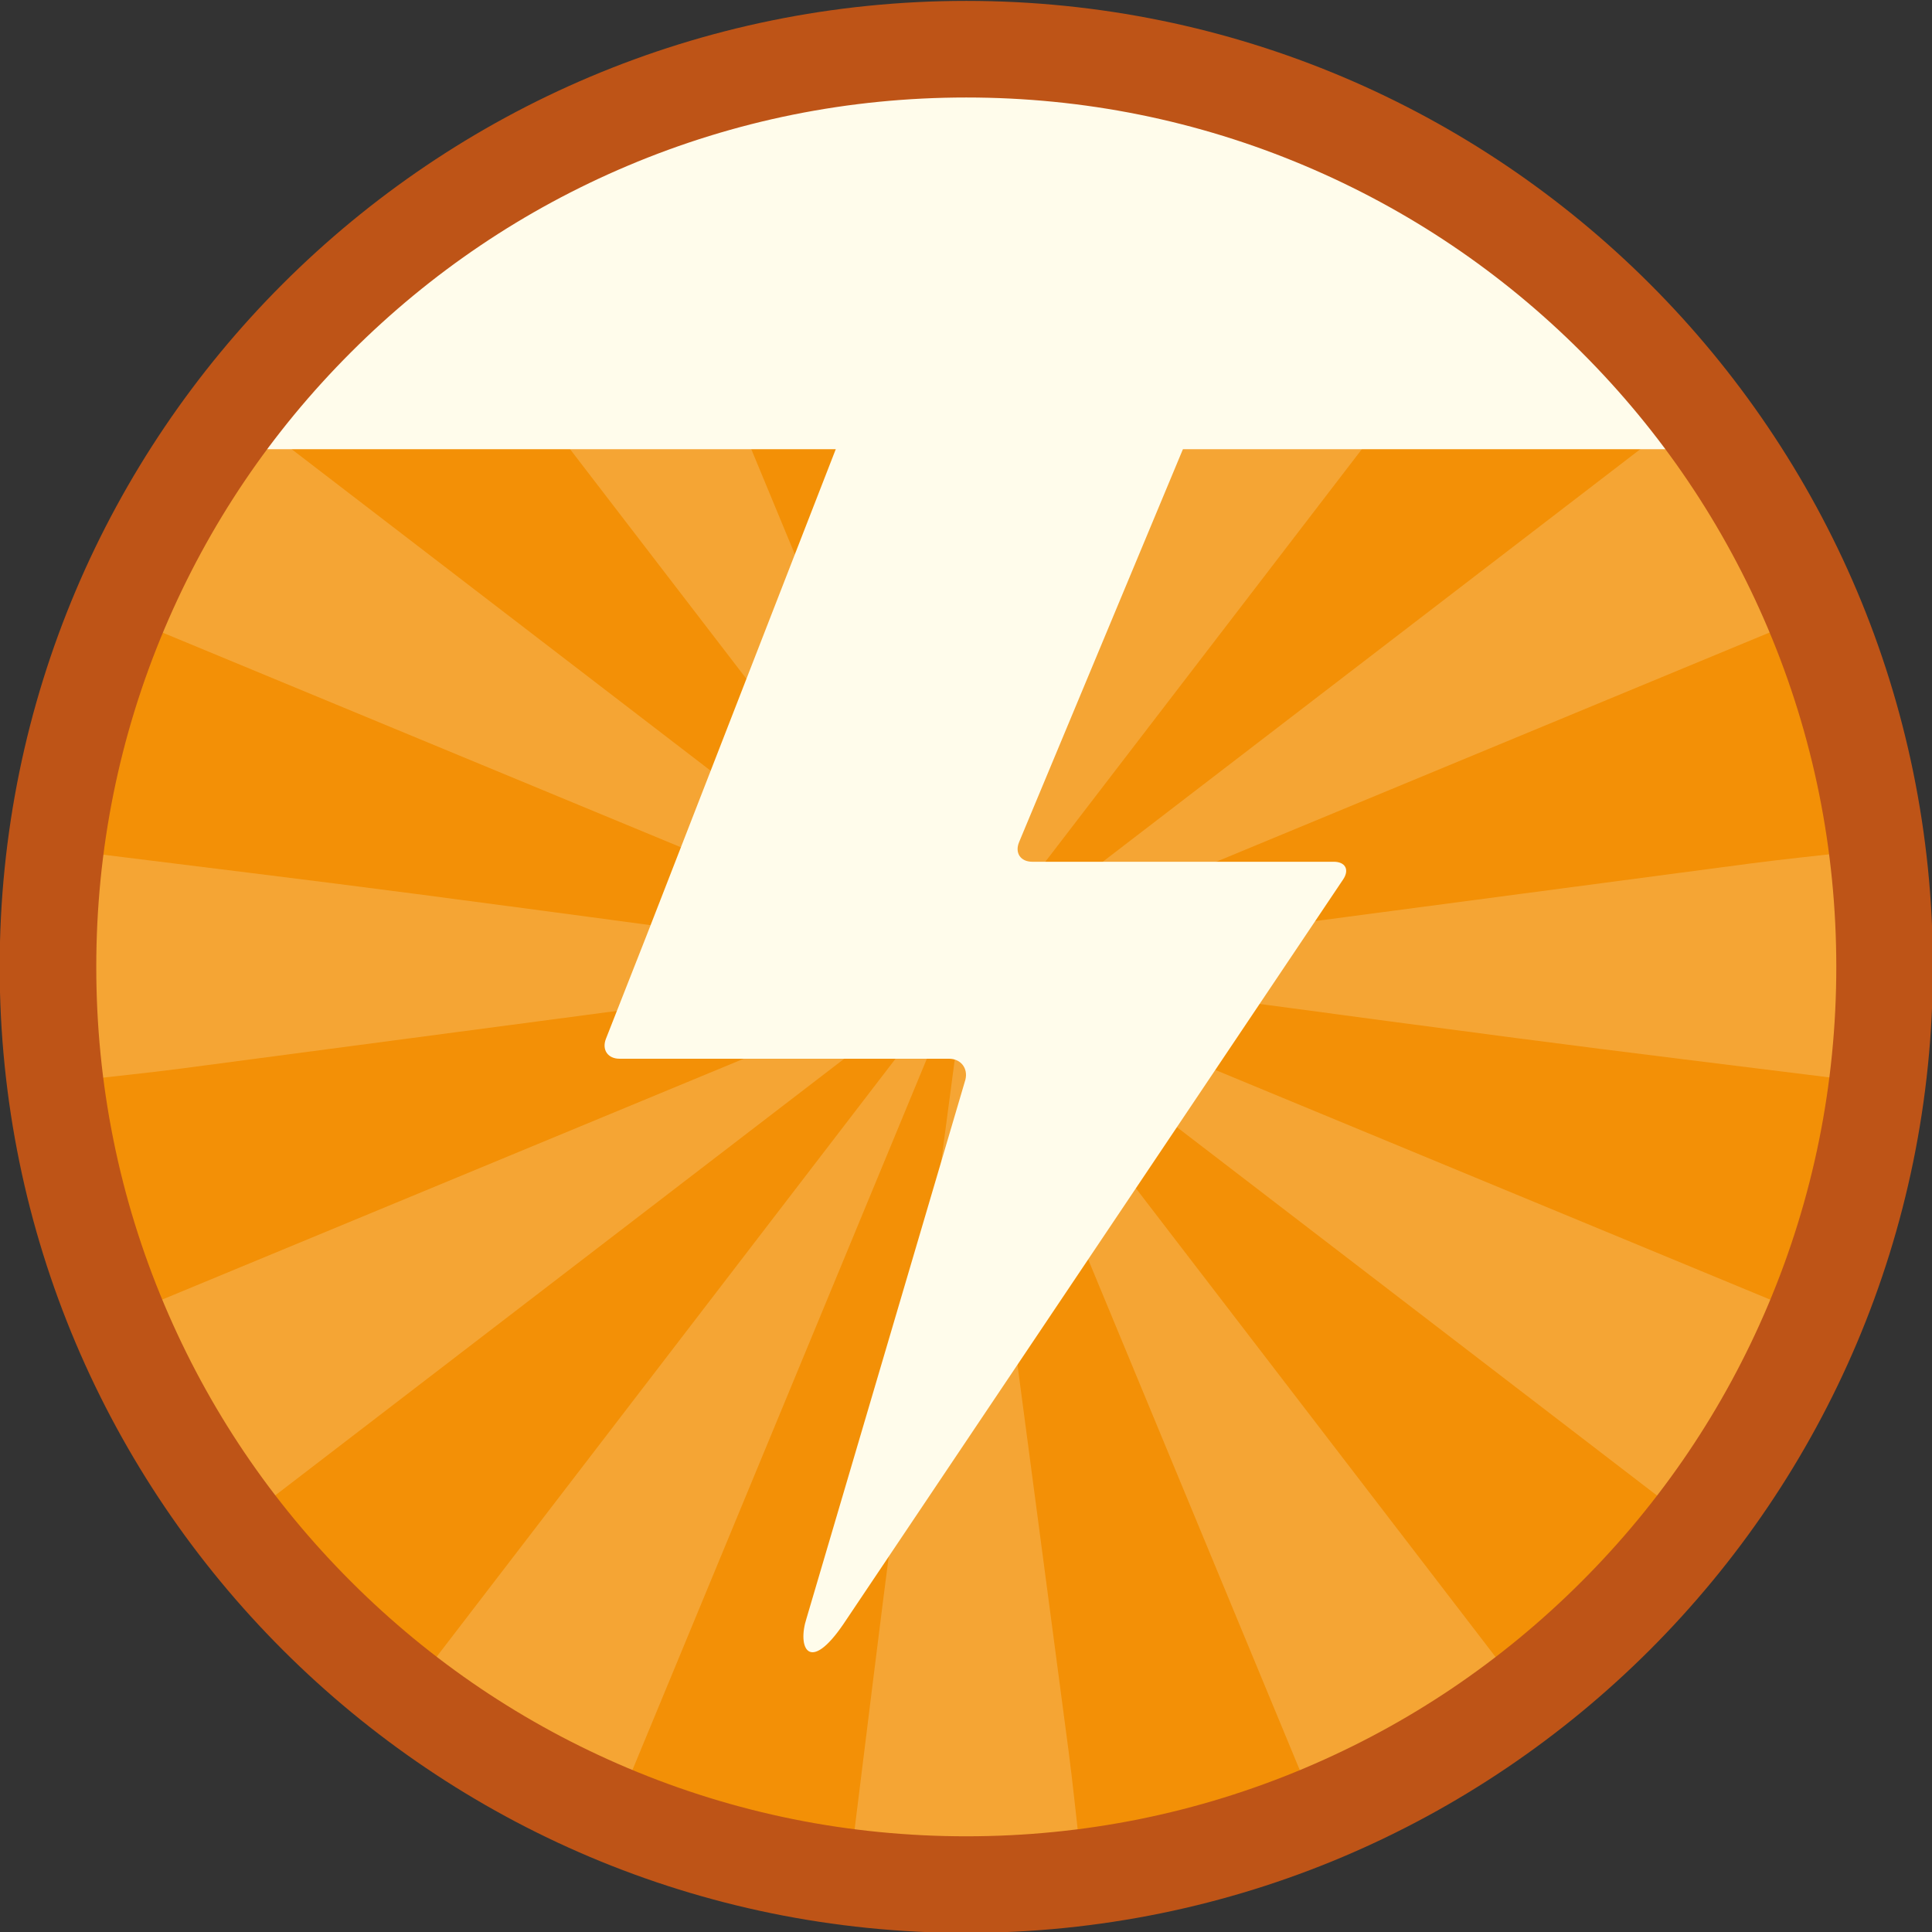 <?xml version="1.0" encoding="utf-8"?>
<!-- Generator: Adobe Illustrator 16.0.0, SVG Export Plug-In . SVG Version: 6.00 Build 0)  -->
<!DOCTYPE svg PUBLIC "-//W3C//DTD SVG 1.1//EN" "http://www.w3.org/Graphics/SVG/1.1/DTD/svg11.dtd">
<svg version="1.1" id="Layer_1" xmlns="http://www.w3.org/2000/svg" xmlns:xlink="http://www.w3.org/1999/xlink" x="0px" y="0px"
	 width="800px" height="800px" viewBox="0 0 800 800" enable-background="new 0 0 800 800" xml:space="preserve">
<rect x="0" y="0" width="800" height="800" fill="#333333" stroke="none"/>
<path fill="#F39006" d="M400.118,780.371c-51.344,0-101.142-10.045-148.01-29.855c-45.277-19.139-85.945-46.541-120.873-81.447
	s-62.347-75.547-81.496-120.793c-19.822-46.836-29.873-96.598-29.873-147.904s10.051-101.068,29.873-147.902
	c19.149-45.248,46.568-85.889,81.496-120.793c34.928-34.906,75.596-62.309,120.873-81.449
	c46.868-19.811,96.666-29.855,148.01-29.855S501.26,30.416,548.127,50.227c45.278,19.141,85.946,46.543,120.874,81.449
	c34.928,34.904,62.347,75.545,81.497,120.793c19.821,46.834,29.872,96.596,29.872,147.902s-10.051,101.068-29.872,147.904
	c-19.15,45.246-46.569,85.887-81.497,120.793s-75.596,62.309-120.874,81.447C501.26,770.326,451.462,780.371,400.118,780.371z"/>
<g opacity="0.2">
	<g>
		<path fill-rule="evenodd" clip-rule="evenodd" fill="#FFFCEB" d="M766.5,447.237c-46.178-5.773-92.383-11.335-138.525-17.377
			c-69.244-9.061-138.43-18.554-207.668-27.649c-15.455-2.029-20.129,2.644-18.099,18.1
			c13.305,101.445,26.832,202.86,40.206,304.297c1.836,13.935,3.227,27.926,4.824,41.893c-31.49,0-62.986,0-94.477,0
			c5.777-46.179,11.34-92.386,17.381-138.528c9.063-69.244,18.554-138.428,27.646-207.668c2.033-15.468-2.621-20.126-18.093-18.096
			C278.25,415.513,176.83,429.04,75.393,442.415c-13.934,1.832-27.926,3.226-41.893,4.822c0-31.489,0-62.985,0-94.476
			c46.178,5.774,92.385,11.336,138.529,17.377c69.243,9.062,138.426,18.555,207.667,27.65c15.465,2.033,20.126-2.631,18.096-18.1
			c-13.305-101.442-26.832-202.86-40.204-304.297c-1.835-13.935-3.229-27.926-4.826-41.893c31.49,0,62.986,0,94.477,0
			c-5.777,46.179-11.339,92.382-17.377,138.525c-9.067,69.24-18.558,138.427-27.65,207.664c-2.029,15.456,2.641,20.133,18.1,18.103
			c101.442-13.305,202.859-26.832,304.297-40.207c13.934-1.835,27.926-3.226,41.893-4.823
			C766.5,384.252,766.5,415.748,766.5,447.237z"/>
		<path fill-rule="evenodd" clip-rule="evenodd" fill="#FFFCEB" d="M175.334,106.918c28.242-16.321,54.887-31.723,83.1-48.03
			c44.973,108.554,89.611,216.309,134.249,324.063c-1.196,0.785-2.392,1.574-3.589,2.357
			C318.282,293.092,247.477,200.871,175.334,106.918z"/>
		<path fill-rule="evenodd" clip-rule="evenodd" fill="#FFFCEB" d="M383.349,392.835
			c-107.724-44.612-215.446-89.226-324.461-134.377c16.314-28.206,31.872-55.099,48.052-83.066
			c93.582,71.811,185.955,142.696,278.324,213.581C384.627,390.259,383.988,391.547,383.349,392.835z"/>
		<path fill-rule="evenodd" clip-rule="evenodd" fill="#FFFCEB" d="M407.273,383.075c44.629-107.736,89.251-215.475,134.274-324.168
			c28.093,16.219,54.708,31.588,83.073,47.969c-71.654,93.395-142.73,186.031-213.805,278.664
			C409.637,384.72,408.456,383.896,407.273,383.075z"/>
		<path fill-rule="evenodd" clip-rule="evenodd" fill="#FFFCEB" d="M414.342,389.291c92.363-70.889,184.729-141.776,278.654-213.864
			c16.104,27.745,31.69,54.596,48.17,82.987c-108.674,45.023-216.429,89.665-324.178,134.304
			C416.104,391.575,415.227,390.434,414.342,389.291z"/>
		<path fill-rule="evenodd" clip-rule="evenodd" fill="#FFFCEB" d="M106.914,624.618c-16.215-28.028-31.643-54.698-48.045-83.058
			c108.703-45.018,216.785-89.779,324.867-134.546c0.675,1.206,1.35,2.412,2.03,3.617
			C293.085,481.753,200.404,552.874,106.914,624.618z"/>
		<path fill-rule="evenodd" clip-rule="evenodd" fill="#FFFCEB" d="M258.478,741.144c-28.314-16.371-54.972-31.785-83.093-48.046
			c71.729-93.482,142.853-186.164,213.971-278.852c1.202,0.662,2.404,1.324,3.607,1.985
			C348.404,523.885,303.842,631.537,258.478,741.144z"/>
		<path fill-rule="evenodd" clip-rule="evenodd" fill="#FFFCEB" d="M741.138,541.516c-16.321,28.242-31.716,54.88-48.026,83.105
			c-93.433-71.69-186.082-142.775-278.731-213.868c0.662-1.222,1.327-2.443,1.991-3.665
			C523.941,451.615,631.519,496.143,741.138,541.516z"/>
		<path fill-rule="evenodd" clip-rule="evenodd" fill="#FFFCEB" d="M411.046,414.762c70.882,92.369,141.765,184.745,213.537,278.272
			c-27.653,16.038-54.233,31.455-82.972,48.122c-44.973-108.53-89.716-216.527-134.466-324.521
			C408.447,416.009,409.744,415.386,411.046,414.762z"/>
	</g>
</g>
<path fill-rule="evenodd" clip-rule="evenodd" fill="#FFFCEB" d="M334,670l65.772-223c1.109-4.729-1.955-8.601-6.814-8.601H256.54
	c-4.857,0-7.398-3.708-5.648-8.238l16.892-42.938c1.756-4.53,4.643-11.938,6.414-16.461l72.119-185.395
	c1.76-4.527,5.434-11.521,8.164-15.54c0,0,2.363-3.479,10.988-3.372c39.238,0.48,78.482,0.231,117.723,0.246
	c4.188,0,5.848,0,5.848,0c4.857,0,7.303,3.667,5.432,8.151L421.994,348.68c-1.869,4.483,0.576,8.152,5.434,8.152h124.818
	c4.857,0,6.617,3.301,3.912,7.336L349.369,672.306C335,693.5,330,682.189,334,670z"/>
<polygon fill-rule="evenodd" clip-rule="evenodd" fill="#FFFCEB" points="92,186 705,186 655,121 535,46 421,23 304,38 194,88 "/>
<path fill="#BE5417" d="M400.118,40.371c48.654,0,95.832,9.514,140.223,28.277c42.894,18.133,81.425,44.098,114.522,77.174
	c33.096,33.074,59.075,71.578,77.217,114.441c18.771,44.355,28.29,91.494,28.29,140.107c0,48.615-9.519,95.754-28.29,140.107
	c-18.142,42.863-44.121,81.367-77.217,114.443c-33.098,33.076-71.629,59.041-114.522,77.172
	c-44.391,18.764-91.568,28.277-140.223,28.277s-95.832-9.514-140.223-28.277c-42.895-18.131-81.426-44.096-114.522-77.172
	c-33.096-33.076-59.075-71.58-77.216-114.443c-18.772-44.354-28.291-91.492-28.291-140.107c0-48.613,9.519-95.752,28.291-140.107
	c18.141-42.863,44.12-81.367,77.216-114.441c33.097-33.076,71.628-59.041,114.522-77.174
	C304.286,49.885,351.464,40.371,400.118,40.371 M400.118,0.371c-221.053,0-400.252,179.086-400.252,400s179.199,400,400.252,400
	s400.252-179.086,400.252-400S621.171,0.371,400.118,0.371L400.118,0.371z"/>
</svg>
